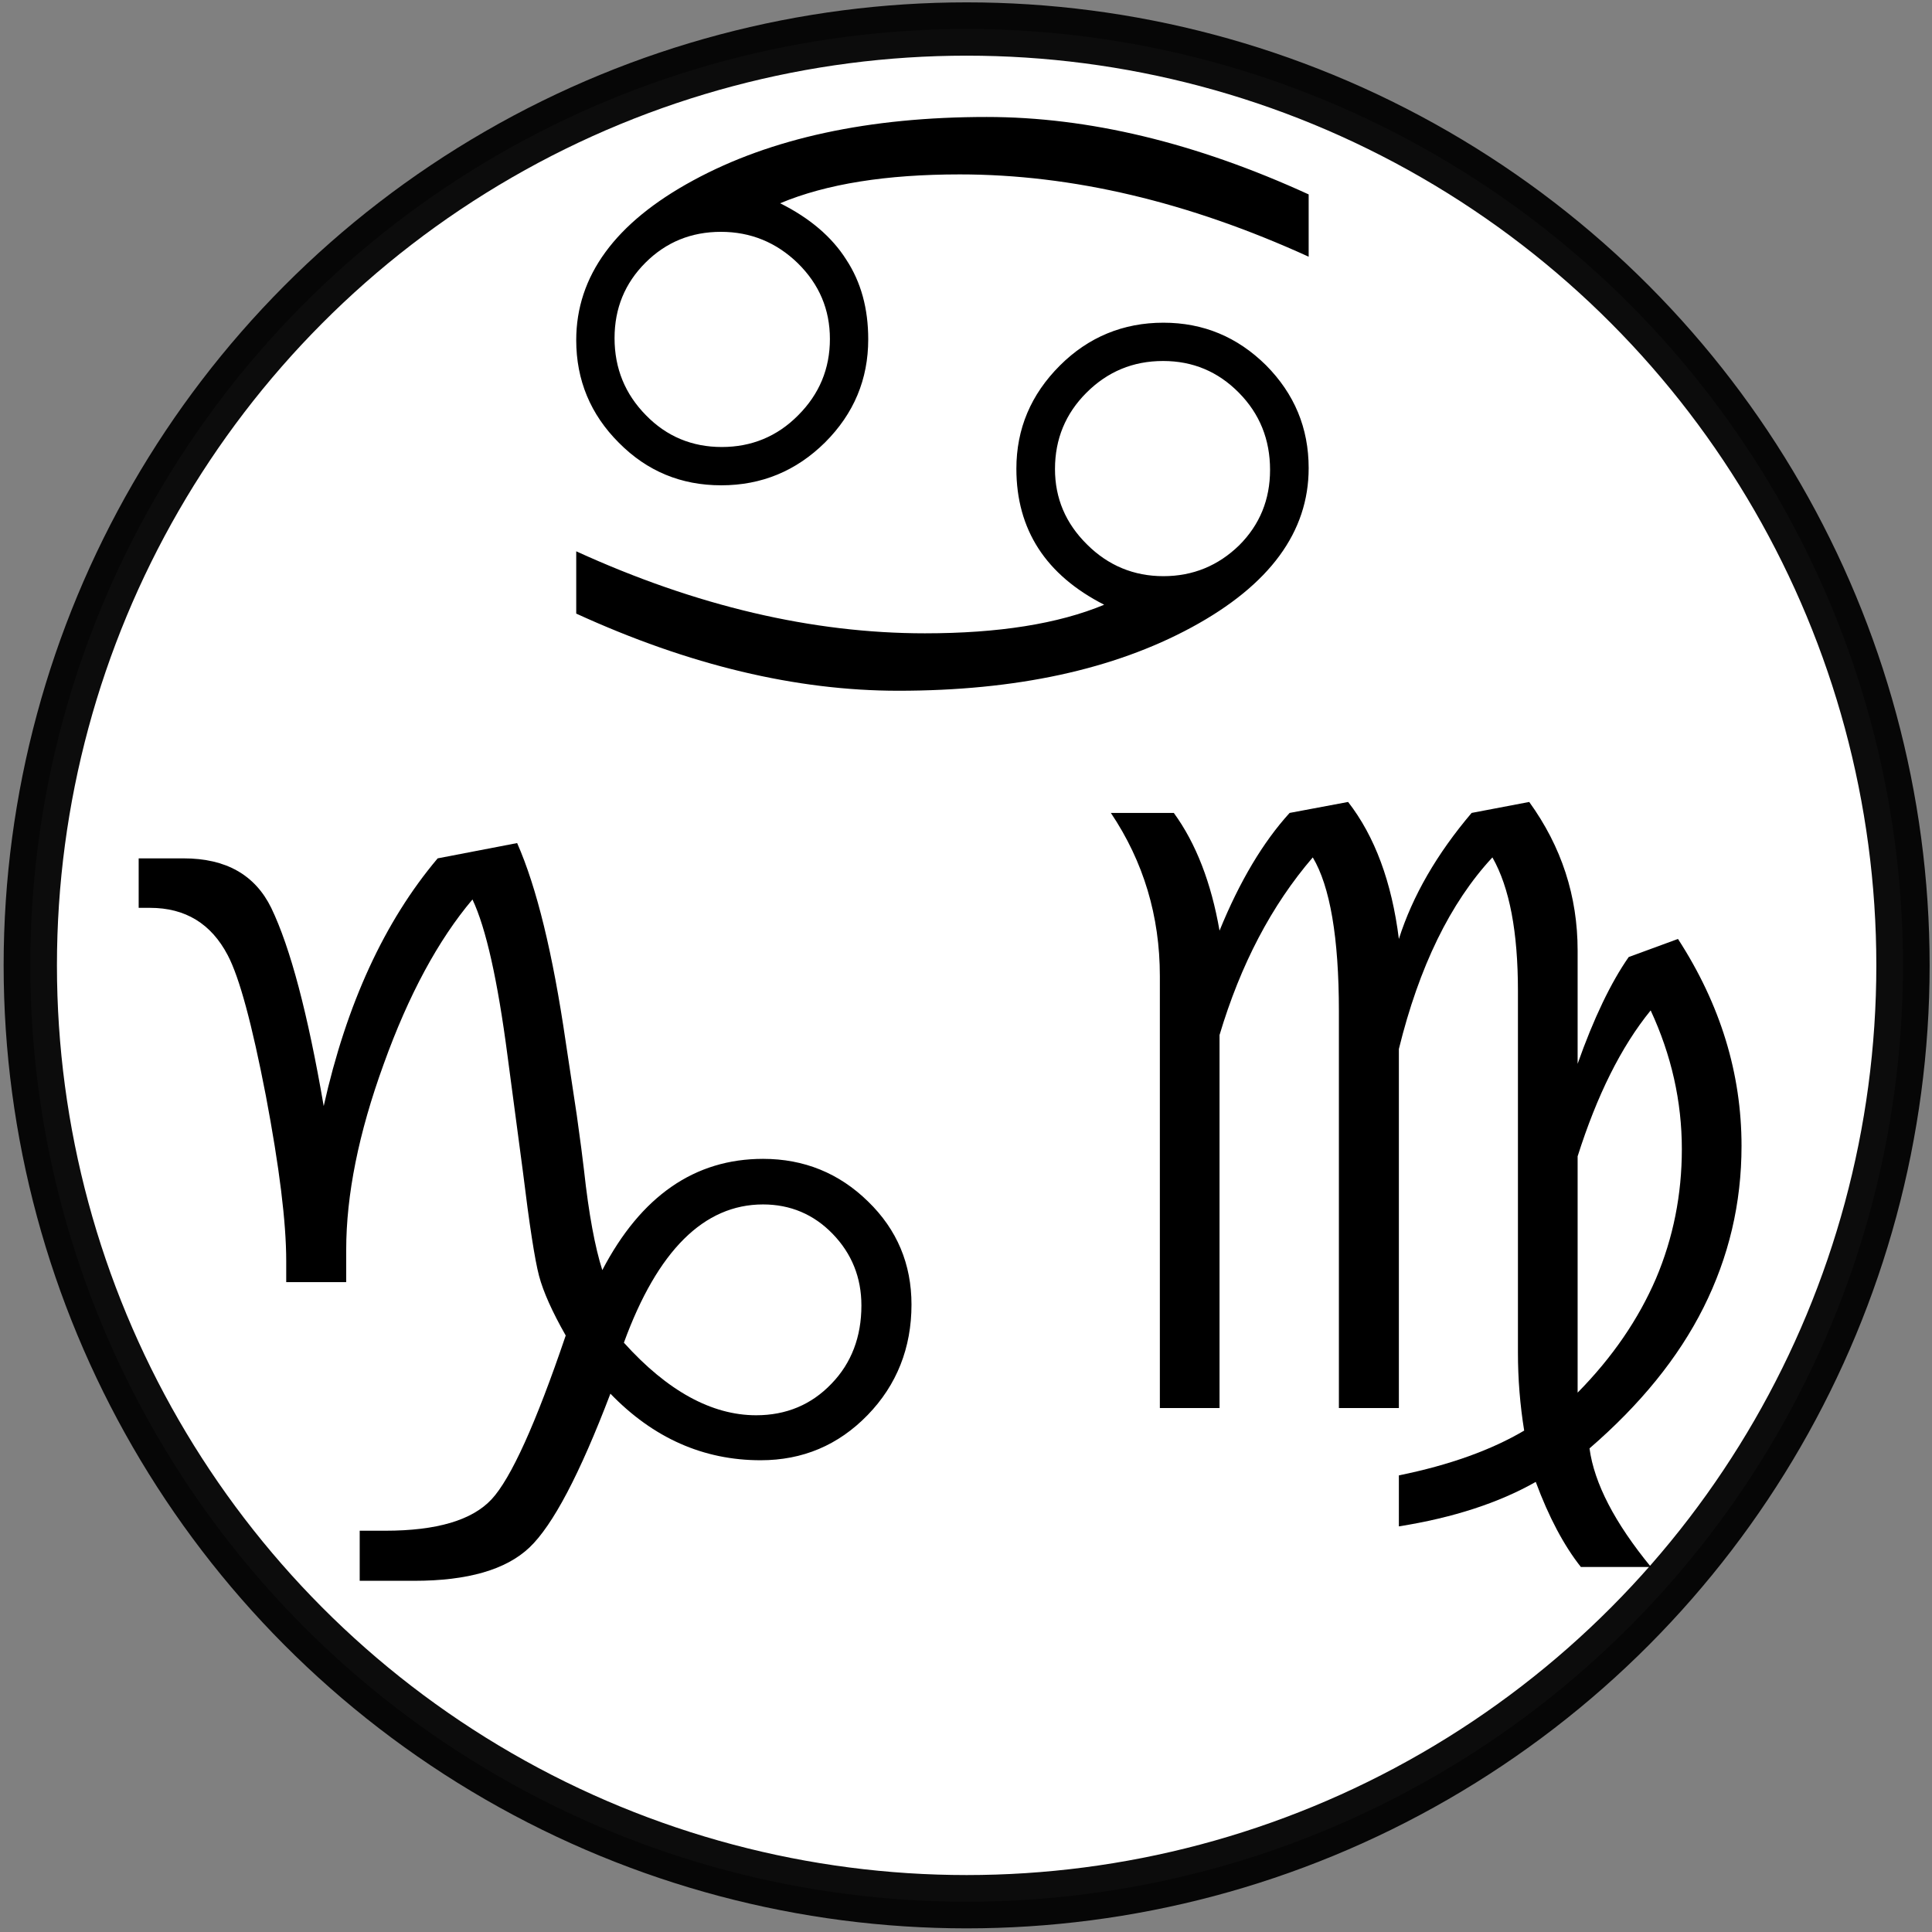 <?xml version="1.0" encoding="UTF-8" standalone="no"?>
<!-- Created with Inkscape (http://www.inkscape.org/) -->

<svg
   xmlns:dc="http://purl.org/dc/elements/1.1/"
   xmlns:cc="http://creativecommons.org/ns#"
   xmlns:rdf="http://www.w3.org/1999/02/22-rdf-syntax-ns#"
   xmlns:svg="http://www.w3.org/2000/svg"
   xmlns="http://www.w3.org/2000/svg"
   xmlns:sodipodi="http://sodipodi.sourceforge.net/DTD/sodipodi-0.dtd"
   xmlns:inkscape="http://www.inkscape.org/namespaces/inkscape"
   width="100mm"
   height="100mm"
   viewBox="0 0 354.331 354.331"
   id="svg4136"
   version="1.1"
   inkscape:version="0.91 r13725"
   sodipodi:docname="alchemistry.svg">
  <rect x="0" y="0" width="354.331" height="354.331" fill="#808080" stroke="none"/>
  <defs
     id="defs4138">
    <style
       id="style628"
       type="text/css"><![CDATA[
    .fil0 {fill:#000000}
   ]]></style>
    <style
       id="style628-0"
       type="text/css"><![CDATA[
    .fil0 {fill:#000000}
   ]]></style>
    <style
       id="style640"
       type="text/css"><![CDATA[
    .fil0 {fill:#000000}
   ]]></style>
  </defs>
  <sodipodi:namedview
     id="base"
     pagecolor="#ffffff"
     bordercolor="#666666"
     borderopacity="1.0"
     inkscape:pageopacity="0"
     inkscape:pageshadow="2"
     inkscape:zoom="1.979899"
     inkscape:cx="141.36068"
     inkscape:cy="198.20228"
     inkscape:document-units="px"
     inkscape:current-layer="layer1"
     showgrid="false"
     inkscape:window-width="1920"
     inkscape:window-height="1056"
     inkscape:window-x="0"
     inkscape:window-y="24"
     inkscape:window-maximized="1" />
  <g
     inkscape:label="Layer 1"
     inkscape:groupmode="layer"
     id="layer1"
     transform="translate(0,-698.032)">
    <circle
       style="fill:#ffffff;fill-opacity:1;stroke:#000000;stroke-width:9.776;stroke-linecap:round;stroke-linejoin:miter;stroke-miterlimit:4;stroke-dasharray:none;stroke-opacity:0.95"
       id="path4697"
       cx="177.282"
       cy="875.08"
       r="171.727" />
    <g
       style="fill-rule:evenodd;image-rendering:optimizeQuality;shape-rendering:geometricPrecision;text-rendering:geometricPrecision"
       id="g4759"
       transform="matrix(0.009,0,0,0.009,135.646,719.472)">
      <g
         transform="matrix(5.828,0,0,5.823,-19181.62,-26091.57)"
         id="Layer 1">
        <path
           id="path630"
           d="m 2720,6219 0,-218 c 420,192 827,287 1219,287 257,0 466,-33 627,-100 -102,-52 -179,-118 -230,-197 -51,-79 -77,-172 -77,-279 0,-140 51,-260 152,-361 100,-100 222,-150 362,-150 140,0 259,50 359,149 99,100 149,219 149,360 0,223 -136,409 -409,557 -273,148 -615,222 -1026,222 -356,0 -731,-89 -1126,-270 z m 1674,-506 c 0,102 37,190 112,264 74,74 164,111 267,111 104,0 192,-37 265,-108 72,-72 108,-160 108,-264 0,-106 -36,-196 -109,-270 -73,-74 -161,-111 -265,-111 -105,0 -194,37 -268,111 -73,73 -110,162 -110,267 z m 887,-961 0,218 c -421,-192 -827,-288 -1220,-288 -256,0 -466,33 -628,101 104,52 181,118 231,197 52,79 77,172 77,279 0,140 -50,260 -151,361 -101,100 -222,150 -363,150 -140,0 -259,-49 -358,-149 -99,-99 -149,-219 -149,-359 0,-224 136,-411 409,-559 272,-148 615,-222 1026,-222 356,0 731,90 1126,271 z m -1674,506 c 0,-103 -37,-191 -112,-265 -75,-73 -165,-110 -269,-110 -104,0 -192,36 -264,108 -72,72 -108,160 -108,264 0,106 37,196 110,270 72,74 161,111 265,111 104,0 194,-37 267,-111 74,-74 111,-163 111,-267 z"
           class="fil0"
           inkscape:connector-curvature="0"
           style="fill:#000000" />
      </g>
    </g>
    <g
       id="g4854"
       transform="matrix(0.055,0,0,0.055,-124.167,608.947)">
      <path
         id="path4856"
         d="m 3212,5895 0,-70 c 0,-131 -23,-314 -68,-552 -46,-238 -88,-394 -127,-468 -55,-105 -141,-158 -259,-158 l -38,0 0,-165 150,0 c 141,0 238,55 292,165 64,133 122,353 175,661 76,-340 202,-615 380,-826 l 265,-51 c 65,147 119,368 162,663 l 37,245 c 12,86 20,147 24,183 16,147 37,258 61,333 129,-247 308,-371 536,-371 137,0 254,48 350,142 97,94 145,209 145,344 0,144 -49,268 -146,368 -98,101 -217,151 -357,151 -191,0 -358,-74 -501,-222 -102,268 -192,439 -270,513 -78,74 -206,111 -384,111 l -182,0 0,-167 85,0 c 172,0 290,-35 355,-105 64,-69 147,-251 247,-546 -45,-79 -75,-146 -89,-199 -14,-53 -32,-169 -54,-349 l -51,-384 c -33,-253 -72,-427 -117,-522 -114,135 -213,318 -296,549 -84,231 -125,437 -125,619 l 0,108 -200,0 z m 1126,202 c 145,161 293,242 441,242 100,0 184,-35 251,-105 67,-69 100,-157 100,-261 0,-93 -32,-173 -96,-239 -63,-65 -141,-98 -232,-98 -197,0 -352,154 -464,461 z"
         inkscape:connector-curvature="0" />
    </g>
    <g
       style="fill-rule:evenodd;image-rendering:optimizeQuality;shape-rendering:geometricPrecision;text-rendering:geometricPrecision"
       id="g4875"
       transform="matrix(0.012,0,0,0.012,211.978,845.099)">
      <g
         transform="matrix(4.538,0,0,4.532,-13030.44,-20143.78)"
         id="Layer 1-3">
        <path
           id="path642"
           d="m 3086,5231 0,1258 -201,0 0,-1457 c 0,-202 -55,-386 -165,-550 l 212,0 c 75,103 126,236 154,397 68,-167 147,-299 236,-397 l 197,-37 c 90,116 147,270 171,462 46,-145 128,-287 245,-425 l 194,-37 c 109,151 163,318 163,501 l 0,382 c 54,-153 112,-274 172,-360 l 166,-61 c 143,221 214,454 214,698 0,194 -43,375 -128,545 -85,170 -214,328 -384,475 16,118 85,251 207,400 l -236,0 c -57,-72 -108,-168 -152,-287 -125,71 -279,121 -461,150 l 0,-172 c 172,-35 312,-86 422,-151 -14,-87 -21,-174 -21,-262 l 0,-1220 c 0,-199 -28,-349 -86,-451 -142,153 -247,369 -315,646 l 0,1211 -202,0 0,-1338 c 0,-249 -30,-422 -88,-519 -139,162 -243,361 -314,599 z m 1206,1206 c 118,-120 205,-248 264,-385 58,-137 87,-283 87,-436 0,-161 -35,-317 -105,-468 -100,123 -181,287 -246,492 l 0,797 z"
           class="fil0"
           inkscape:connector-curvature="0"
           style="fill:#000000" />
      </g>
    </g>
  </g>
</svg>
